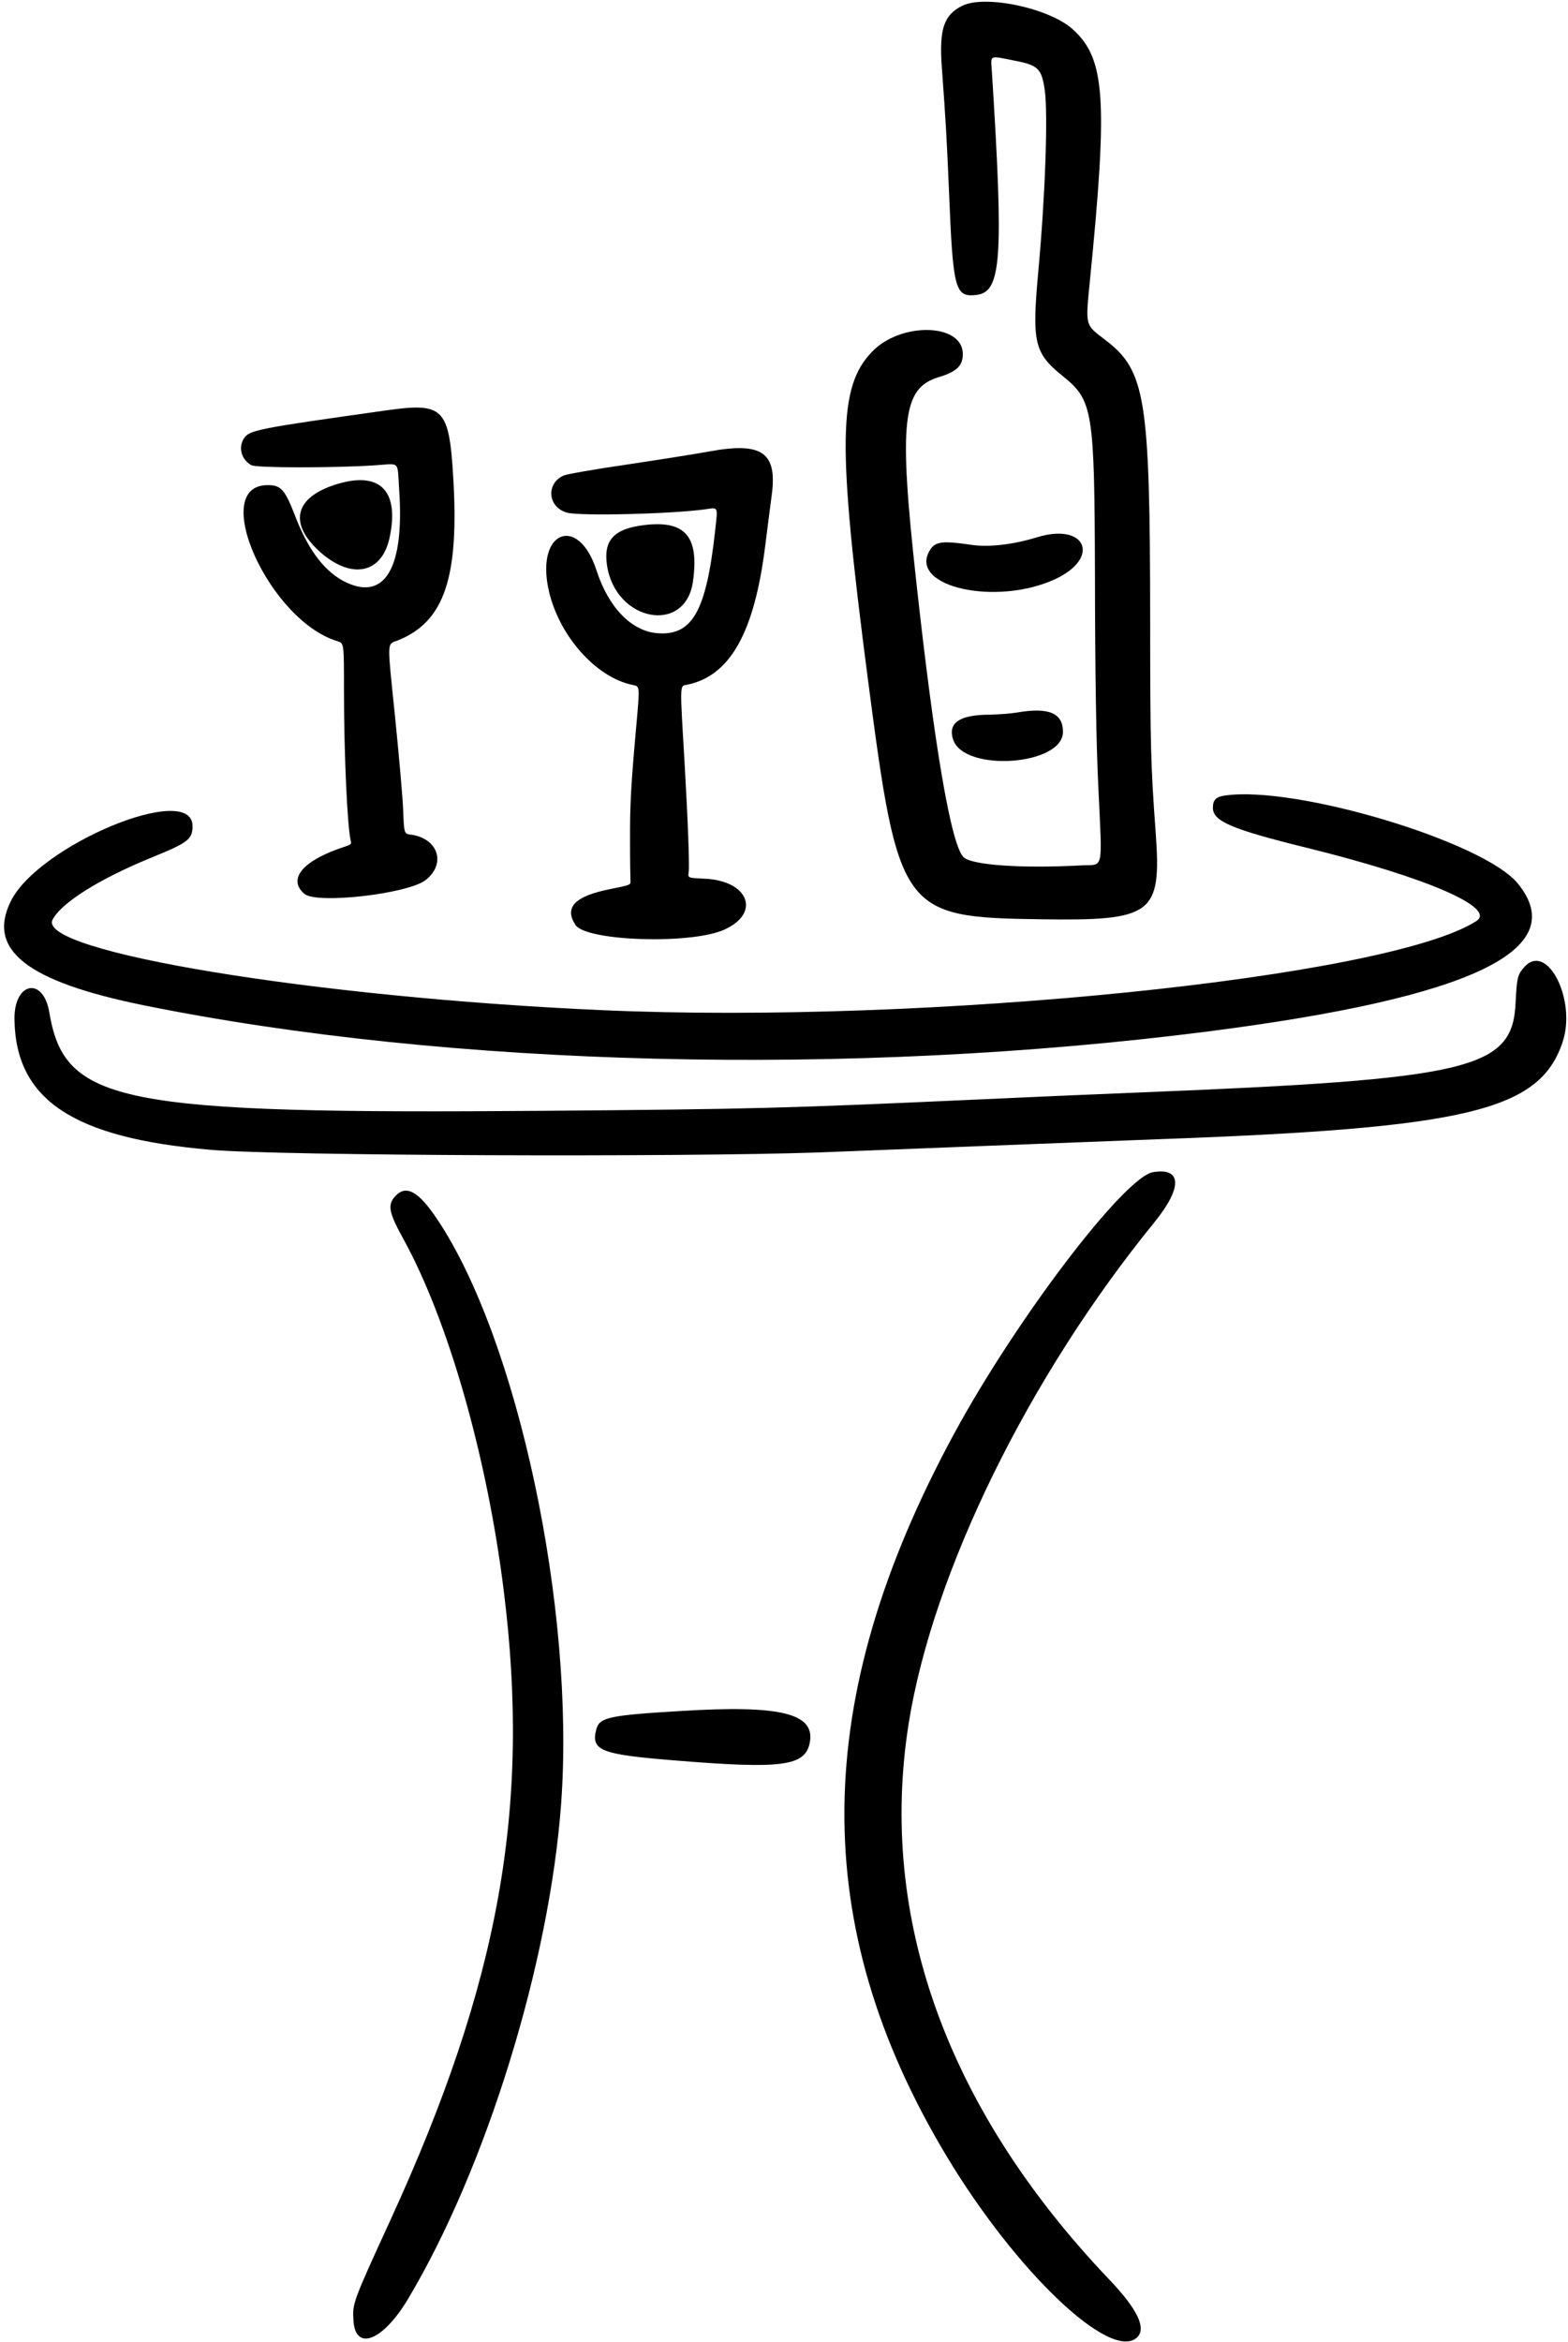 <svg width="219" height="327" viewBox="0 0 219 327" fill="none" xmlns="http://www.w3.org/2000/svg">
<path d="M134.362 0.824C131.819 2.106 131.157 4.072 131.541 9.37C132.097 16.977 132.225 19.177 132.546 26.719C133.101 40.479 133.379 41.526 136.37 41.184C139.874 40.778 140.195 36.248 138.528 9.883C138.378 7.618 138.079 7.746 141.84 8.494C145.002 9.114 145.493 9.605 145.921 12.597C146.391 15.951 145.985 27.382 145.023 37.83C144.104 47.914 144.425 49.282 148.506 52.572C152.629 55.905 152.865 57.358 152.929 80.027C152.95 94.171 153.1 103.658 153.399 109.833C153.954 121.904 154.232 120.665 151.006 120.836C142.588 121.285 135.686 120.793 134.575 119.682C132.845 117.973 130.516 104.406 127.973 81.202C125.495 58.768 126.008 54.196 131.114 52.657C133.699 51.888 134.554 50.991 134.468 49.239C134.212 45.115 125.815 44.987 121.841 49.068C117.034 53.982 116.927 61.93 121.222 94.876C125.473 127.417 125.943 128.079 145.258 128.357C161.048 128.592 162.244 127.695 161.411 116.221C160.727 107.012 160.642 103.85 160.642 86.651C160.62 55.499 160.022 51.739 154.317 47.423C151.54 45.308 151.604 45.543 152.202 39.432C154.766 13.772 154.381 8.174 149.809 4.072C146.54 1.123 137.545 -0.779 134.362 0.824Z" fill="black"/>
<path d="M54.025 57.291C35.8 59.855 34.838 60.047 34.069 61.222C33.236 62.483 33.727 64.235 35.137 64.961C35.864 65.346 46.568 65.346 52.209 64.982C56.033 64.747 55.456 64.192 55.755 68.444C56.482 79.191 53.811 83.849 48.405 81.349C45.478 79.981 43.149 76.99 41.291 72.225C39.795 68.337 39.282 67.739 37.381 67.739C29.091 67.739 37.573 86.69 47.145 89.532C48.042 89.809 48.042 89.809 48.042 96.347C48.042 105.62 48.534 115.876 49.025 117.564C49.089 117.82 48.918 117.97 48.32 118.162C42.38 120.064 40.073 122.692 42.508 124.807C44.218 126.281 57.037 124.807 59.473 122.863C62.357 120.576 61.182 117.051 57.379 116.538C56.439 116.41 56.439 116.41 56.311 113.162C56.247 111.389 55.734 105.62 55.2 100.322C54.046 89.019 54.003 90.045 55.606 89.404C62.08 86.776 64.152 80.622 63.297 66.563C62.721 56.97 61.93 56.18 54.025 57.291Z" fill="black"/>
<path d="M99.064 63.038C97.205 63.379 92.056 64.191 87.633 64.854C83.189 65.495 79.193 66.2 78.745 66.392C76.202 67.503 76.501 70.858 79.215 71.584C81.031 72.075 93.487 71.776 98.337 71.135C100.41 70.858 100.26 70.558 99.876 74.169C98.636 85.322 96.713 88.762 91.885 88.42C88.21 88.164 84.984 84.831 83.296 79.596C80.796 71.904 74.942 74.062 76.565 82.075C77.869 88.548 83.146 94.595 88.381 95.642C89.385 95.834 89.364 95.77 88.872 101.325C88.124 109.658 87.975 112.286 87.996 117.521C87.996 120.277 88.039 122.777 88.06 123.054C88.103 123.546 87.996 123.588 85.112 124.165C80.262 125.148 78.787 126.708 80.368 129.144C81.864 131.43 96.564 131.9 101.158 129.806C106.328 127.477 104.555 122.948 98.38 122.691C96.073 122.584 96.073 122.584 96.179 121.836C96.329 121.025 96.073 114.465 95.602 106.303C94.962 95.621 94.962 95.791 95.795 95.642C101.948 94.488 105.388 88.377 106.905 75.985C107.204 73.635 107.589 70.558 107.781 69.17C108.593 63.187 106.456 61.67 99.064 63.038Z" fill="black"/>
<path d="M47.615 67.441C41.355 69.128 40.116 72.782 44.453 76.841C48.898 80.965 53.256 80.239 54.389 75.175C55.799 68.787 53.278 65.924 47.615 67.441Z" fill="black"/>
<path d="M90.005 73.311C85.71 73.824 84.236 75.448 84.791 79.016C86.031 86.814 95.709 88.609 96.778 81.238C97.675 74.913 95.731 72.627 90.005 73.311Z" fill="black"/>
<path d="M144.83 75.023C141.561 76.027 138.164 76.433 135.771 76.091C131.434 75.45 130.537 75.6 129.767 77.01C127.075 81.988 139.19 84.637 147.351 80.877C153.804 77.886 151.667 72.907 144.83 75.023Z" fill="black"/>
<path d="M142.053 99.489C141.177 99.639 139.446 99.767 138.207 99.788C133.998 99.81 132.353 100.942 133.122 103.271C134.66 107.865 148.463 106.903 148.463 102.182C148.463 99.553 146.454 98.72 142.053 99.489Z" fill="black"/>
<path d="M171.025 111.091C169.828 111.262 169.401 111.711 169.401 112.801C169.422 114.681 172.029 115.792 182.52 118.377C199.206 122.501 209.077 126.753 206.193 128.611C193.886 136.517 129.468 143.076 84.044 141.046C44.026 139.273 5.055 132.863 7.341 128.419C8.58 126.026 13.943 122.672 21.357 119.659C26.271 117.651 26.89 117.181 26.89 115.343C26.89 109.083 5.396 117.971 1.508 125.834C-1.868 132.65 3.773 137.051 20.053 140.363C62.721 149.016 118.849 150.405 168.76 144.016C205.573 139.294 219.547 132.607 211.983 123.355C207.197 117.501 180.789 109.596 171.025 111.091Z" fill="black"/>
<path d="M212.945 134.975C211.962 136.043 211.855 136.513 211.684 139.953C211.278 149.332 205.638 150.678 158.718 152.559C152.907 152.794 142.95 153.221 136.604 153.52C109.427 154.759 105.026 154.866 76.139 155.101C16.571 155.571 9.029 154.076 6.892 141.384C6.059 136.321 1.957 137.09 2.021 142.303C2.17 153.563 10.204 158.904 29.455 160.55C38.941 161.383 94.77 161.596 114.384 160.913C117.909 160.785 127.951 160.379 136.711 160.037C145.471 159.695 156.667 159.268 161.603 159.075C204.954 157.516 215.039 155.101 218.244 145.508C220.209 139.654 216.128 131.556 212.945 134.975Z" fill="black"/>
<path d="M161.026 163.671C157.009 164.376 141.925 184.204 133.272 200.164C113.167 237.234 112.846 268.813 132.204 301.054C141.946 317.271 155.257 329.898 158.847 326.33C160.129 325.048 158.825 322.377 154.915 318.275C132.289 294.537 122.632 267.809 126.905 240.695C130.238 219.629 143.634 192.259 161.24 170.658C165.171 165.808 165.086 162.988 161.026 163.671Z" fill="black"/>
<path d="M55.222 167.003C54.09 168.221 54.282 169.268 56.333 172.986C62.593 184.352 68.02 203.325 70.349 222.042C74.152 252.317 69.751 276.781 54.56 309.92C49.218 321.564 49.218 321.607 49.368 324.043C49.646 328.38 53.492 326.842 56.974 321.03C67.913 302.698 76.78 274.025 78.383 251.698C80.327 224.691 72.358 187.151 61.098 170.294C58.47 166.341 56.739 165.38 55.222 167.003Z" fill="black"/>
<path d="M95.155 238.902C85.07 239.5 83.746 239.799 83.297 241.423C82.485 244.435 83.874 244.97 94.194 245.803C109.278 247.042 112.483 246.615 113.103 243.303C113.872 239.243 109.043 238.047 95.155 238.902Z" fill="black"/>
</svg>
